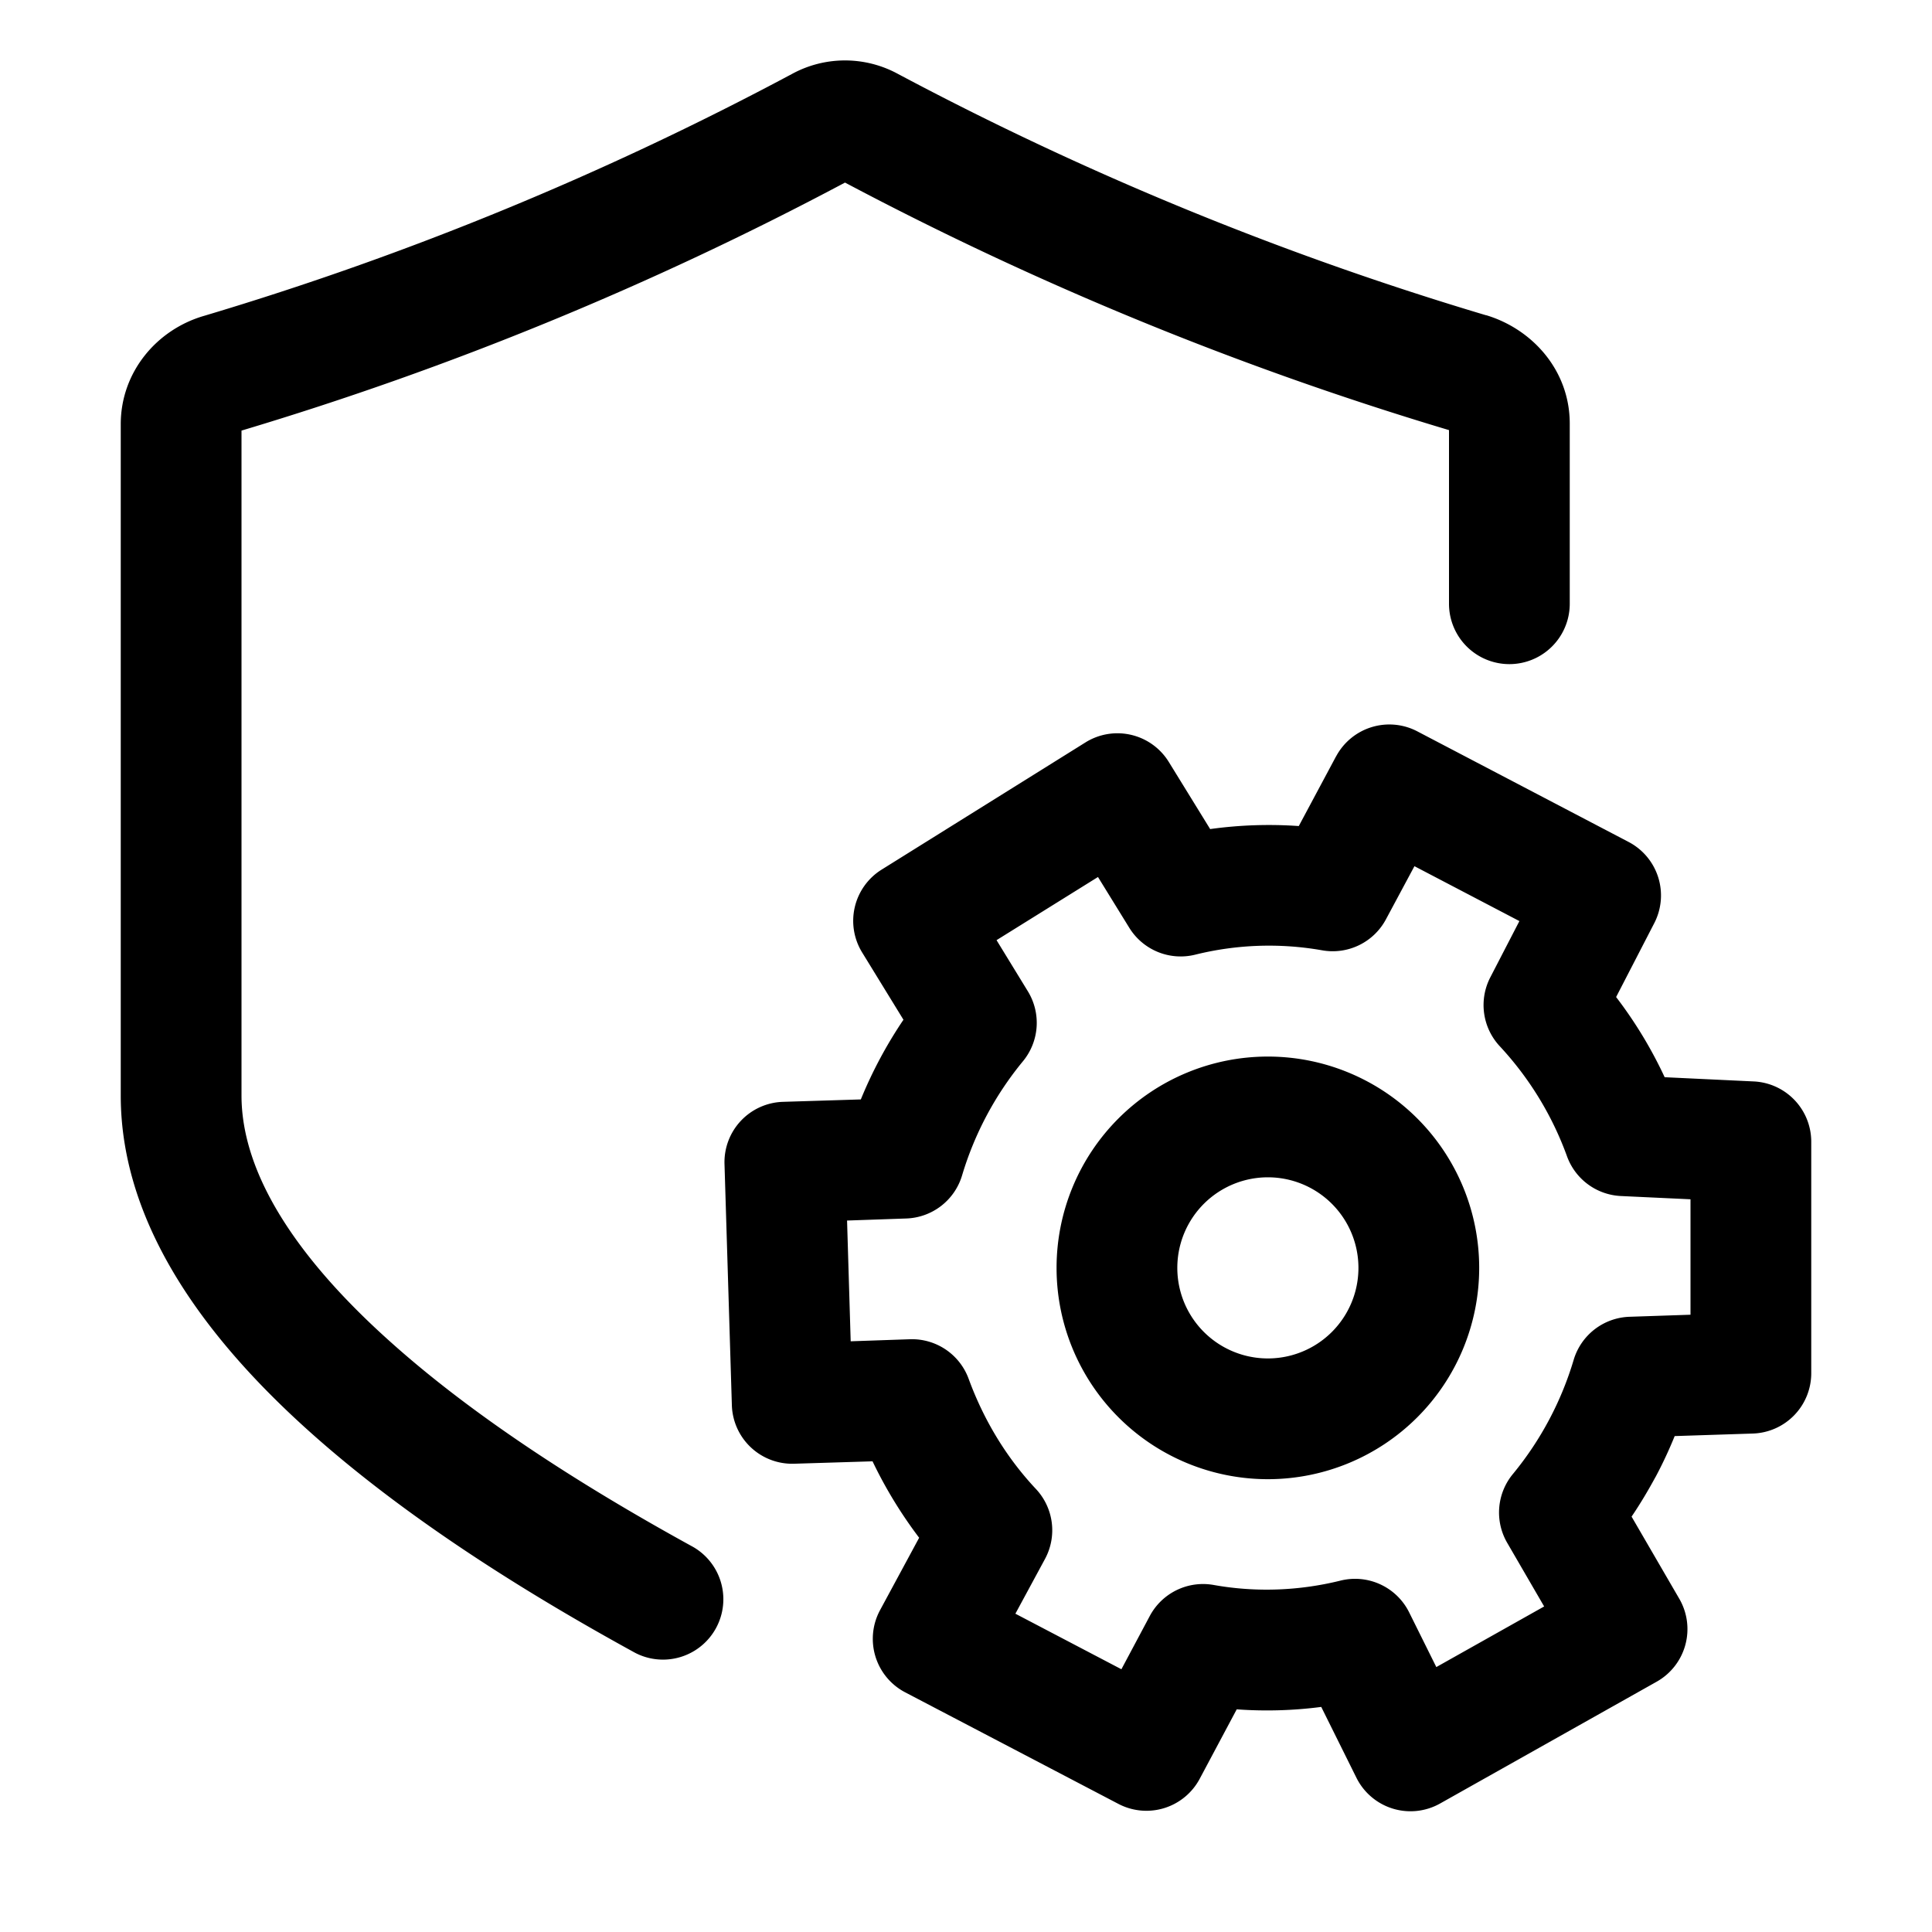 <svg xmlns="http://www.w3.org/2000/svg" width="16" height="16" fill="currentColor" viewBox="0 0 16 16">
  <path fill-rule="evenodd" d="M7.438.613a26.429 26.429 0 0 0 4.866 1.997l.006.001c.38.115.69.456.69.897V5a.5.5 0 0 1-1 0V3.562a27.46 27.46 0 0 1-5.002-2.05A27.304 27.304 0 0 1 2 3.566v5.506c0 .645.452 1.34 1.226 2.034.754.678 1.714 1.266 2.514 1.705a.5.5 0 0 1-.48.877c-.823-.451-1.863-1.083-2.703-1.838C1.737 11.114 1 10.165 1 9.073v-5.56c0-.433.3-.787.696-.899a26.285 26.285 0 0 0 4.86-2 .917.917 0 0 1 .882-.001Zm3.627 5.651a.5.5 0 0 1 .673-.207l1.75.916a.5.5 0 0 1 .212.672l-.316.612c.159.208.293.43.402.664l.738.035a.5.5 0 0 1 .476.5v1.916a.5.5 0 0 1-.484.5l-.647.021a3.587 3.587 0 0 1-.158.338l-.002.003c-.06.11-.125.22-.197.326l.395.68a.5.5 0 0 1-.187.687l-1.794 1.009a.5.5 0 0 1-.693-.214l-.291-.586c-.23.03-.465.037-.7.02l-.307.576a.5.5 0 0 1-.673.207l-1.766-.924a.5.5 0 0 1-.208-.68l.324-.6a3.673 3.673 0 0 1-.386-.633l-.65.02a.5.5 0 0 1-.515-.484L6 9.64a.5.5 0 0 1 .483-.515l.646-.02a3.645 3.645 0 0 1 .353-.66l-.342-.557a.5.5 0 0 1 .161-.686L8.99 6.148a.5.5 0 0 1 .69.163l.342.555a3.54 3.54 0 0 1 .734-.025l.308-.576Zm.649.909-.236.44a.5.5 0 0 1-.529.257 2.536 2.536 0 0 0-1.05.036.5.5 0 0 1-.547-.223l-.259-.42-.84.523.259.423a.5.5 0 0 1-.043.583 2.702 2.702 0 0 0-.502.944.5.5 0 0 1-.462.355l-.49.017.03 1 .491-.017a.5.5 0 0 1 .486.328c.124.338.31.649.557.912a.5.5 0 0 1 .075.58l-.245.453.878.46.235-.441a.5.5 0 0 1 .529-.257c.352.063.711.048 1.05-.036a.5.5 0 0 1 .569.263l.225.453.893-.502-.306-.527a.5.5 0 0 1 .049-.572 2.699 2.699 0 0 0 .502-.945.5.5 0 0 1 .462-.355l.505-.017v-.956l-.576-.027a.5.5 0 0 1-.446-.327 2.678 2.678 0 0 0-.557-.913.5.5 0 0 1-.079-.571l.241-.466-.87-.455ZM11.25 10.5a.75.75 0 1 1-1.5 0 .75.75 0 0 1 1.5 0Zm1 0a1.75 1.75 0 1 1-3.5 0 1.75 1.75 0 0 1 3.5 0Z" clip-rule="evenodd"/>
</svg>

